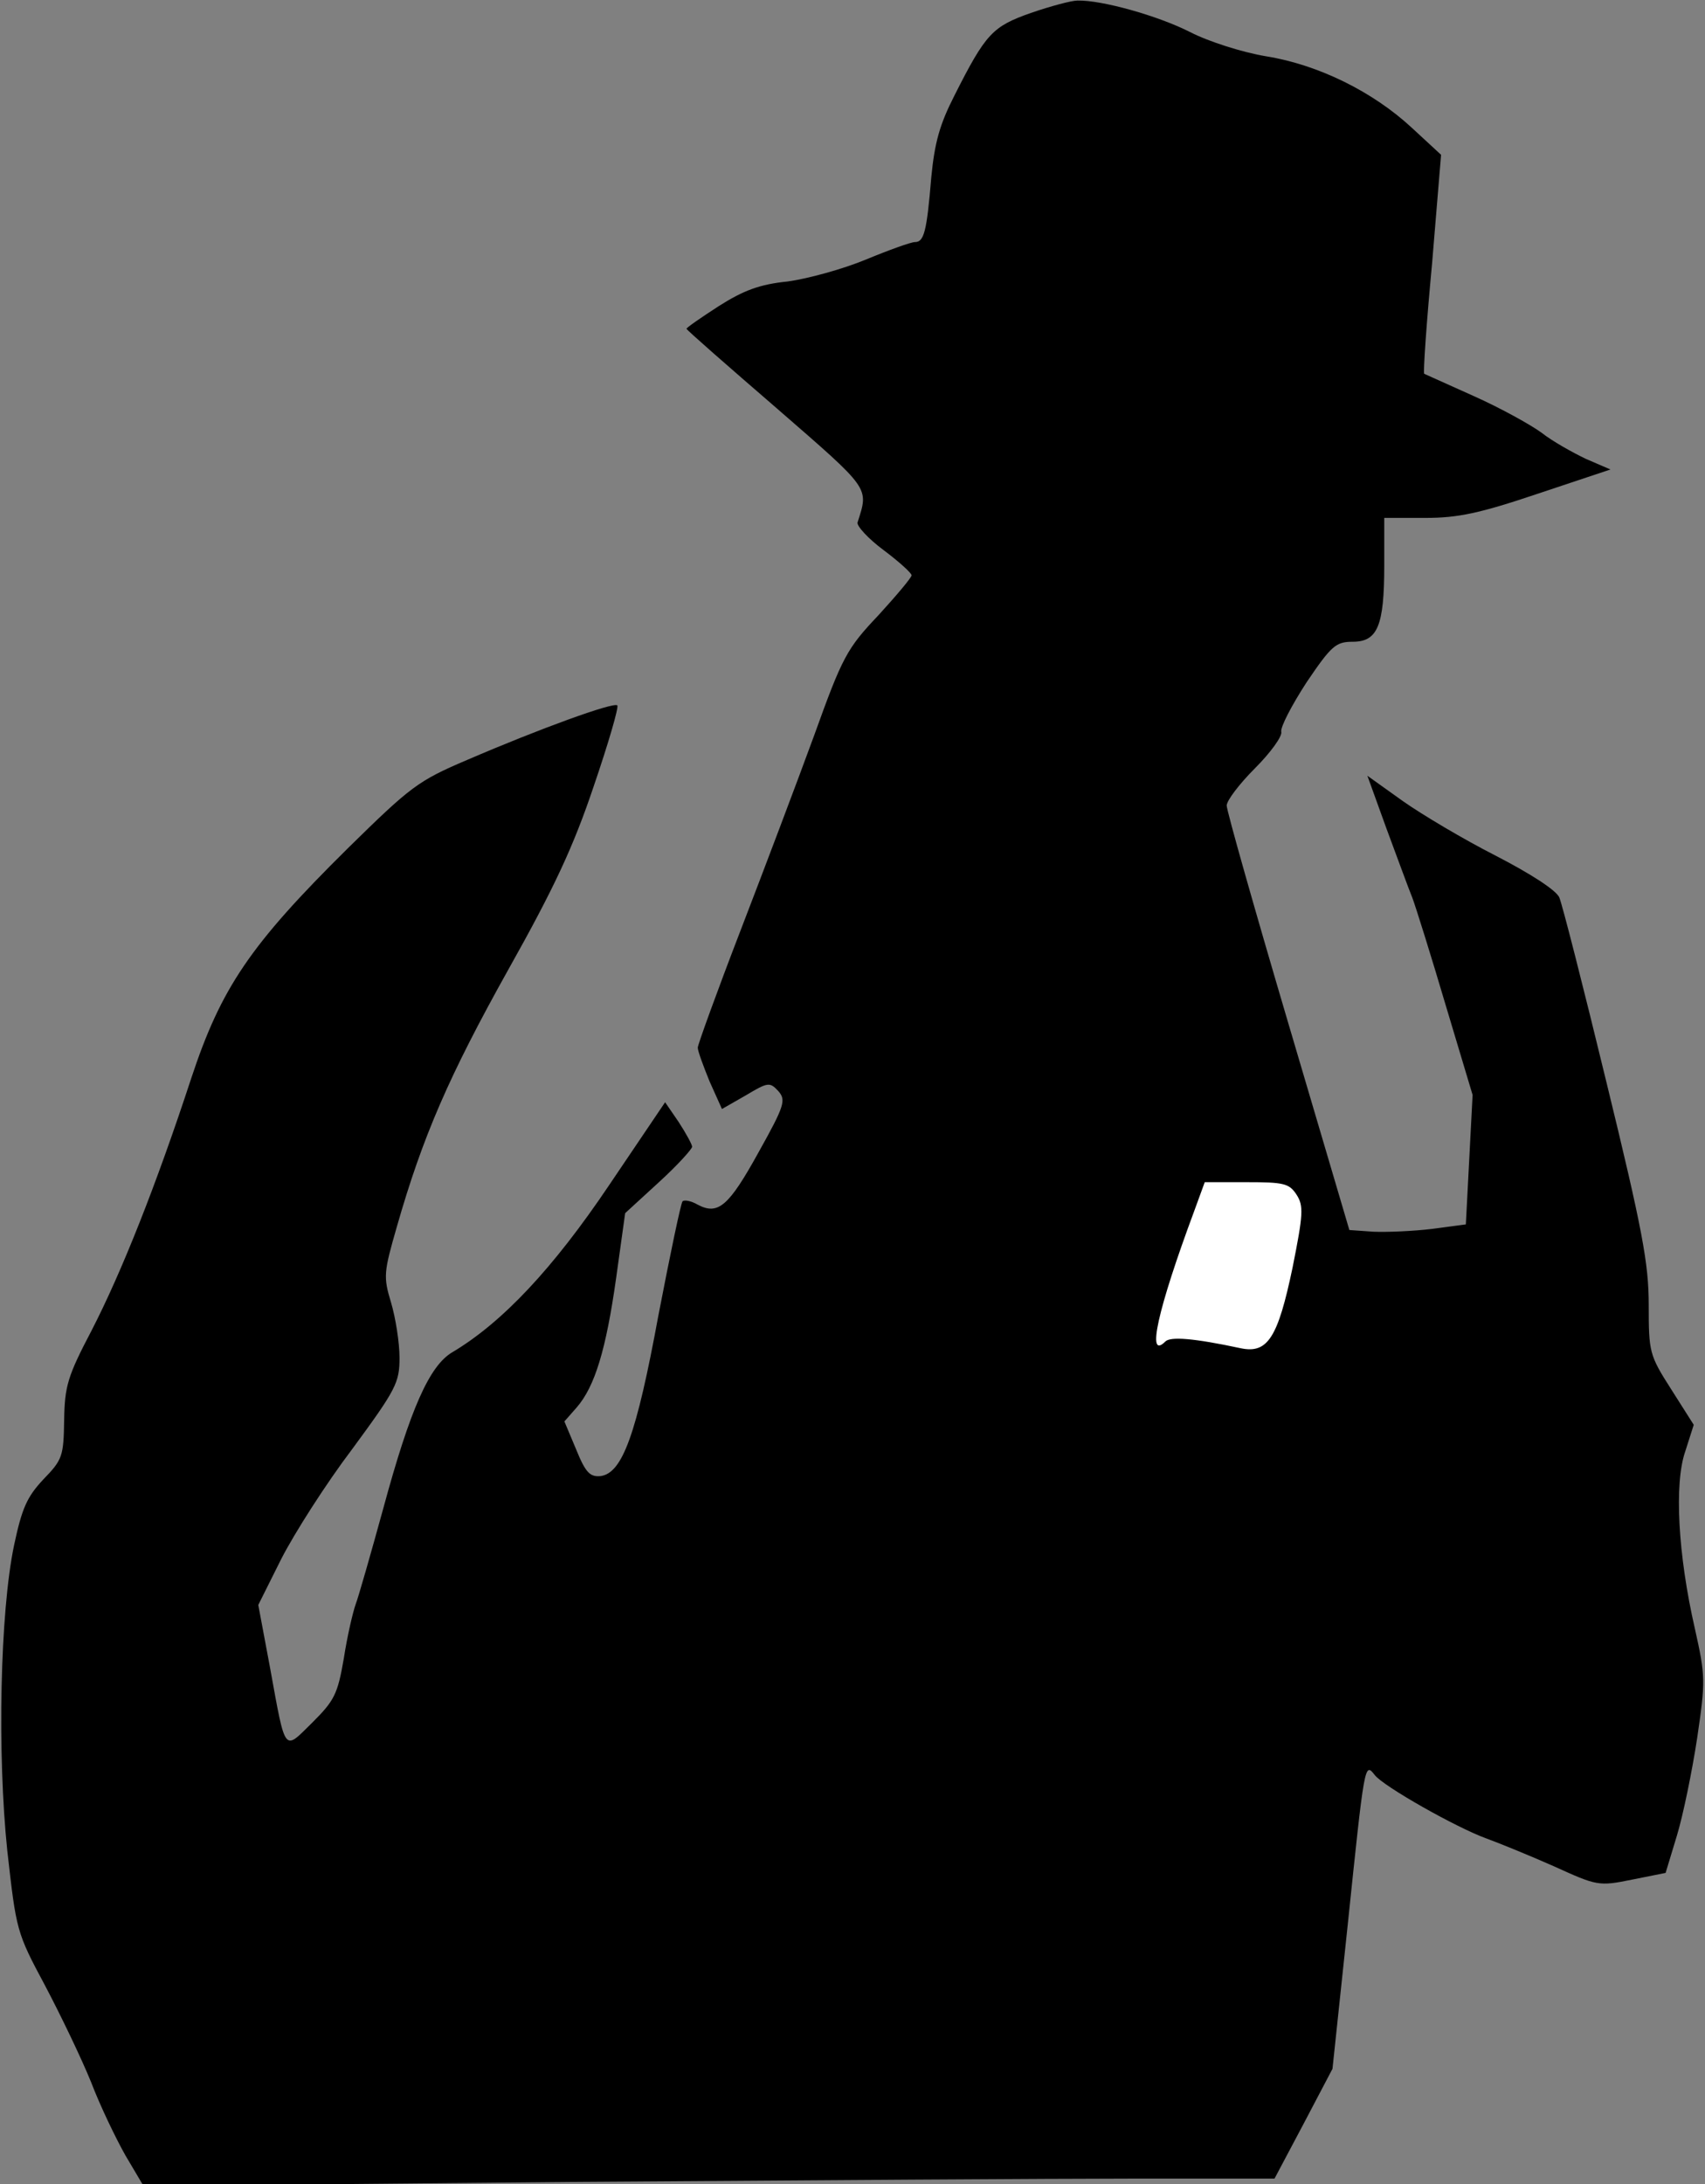<?xml version="1.0" standalone="no"?>
<!DOCTYPE svg PUBLIC "-//W3C//DTD SVG 20010904//EN"
 "http://www.w3.org/TR/2001/REC-SVG-20010904/DTD/svg10.dtd">
<svg version="1.0" xmlns="http://www.w3.org/2000/svg"
 width="303pt" height="388pt" viewBox="0 0 303 388"
 preserveAspectRatio="xMidYMid meet">
<rect x="0" y="0" width="303" height="388" fill="#808080" stroke="none"/>
<g transform="translate(0,388) scale(0.1,-0.1)"
fill="#000000" stroke="none">
<path fill="#000000" stroke="none" d="M1832 3857 c-68 -24 -80 -36 -136 -147
-26 -51 -35 -83 -41 -145 -8 -97 -13 -115 -29 -115 -7 0 -46 -14 -87 -31 -41
-17 -103 -34 -139 -39 -50 -5 -79 -16 -123 -44 -31 -20 -57 -38 -57 -40 0 -2
72 -65 160 -141 168 -146 164 -140 144 -203 -2 -6 19 -29 46 -49 28 -21 50
-41 50 -45 0 -4 -27 -36 -59 -71 -56 -59 -64 -74 -114 -213 -30 -82 -89 -238
-131 -347 -42 -109 -76 -203 -76 -208 0 -6 10 -33 21 -60 l22 -49 42 24 c40
24 43 24 58 8 14 -16 12 -25 -35 -109 -53 -96 -72 -112 -108 -93 -12 7 -24 9
-27 6 -3 -3 -22 -94 -43 -203 -39 -212 -64 -279 -102 -285 -19 -2 -27 5 -44
47 l-21 50 22 25 c32 37 52 102 70 230 l16 115 60 55 c33 30 59 59 59 63 0 4
-11 24 -24 44 l-24 35 -100 -148 c-99 -147 -189 -243 -278 -296 -41 -24 -75
-101 -123 -278 -22 -80 -44 -157 -49 -170 -5 -14 -15 -57 -21 -96 -11 -64 -17
-75 -56 -114 -51 -50 -47 -57 -75 97 l-21 112 41 82 c23 45 79 133 126 195 78
106 84 118 84 162 0 27 -7 71 -15 98 -14 46 -13 54 10 134 46 161 93 269 198
457 82 146 116 219 152 326 26 76 45 141 42 144 -7 6 -137 -41 -267 -97 -87
-37 -100 -47 -212 -157 -174 -172 -225 -248 -278 -408 -63 -192 -124 -345
-177 -448 -43 -82 -48 -99 -49 -160 -1 -64 -3 -70 -37 -105 -29 -31 -38 -51
-52 -117 -25 -119 -30 -371 -12 -543 16 -141 16 -144 67 -239 28 -53 65 -130
82 -172 16 -42 44 -100 61 -130 l32 -54 755 7 c415 3 868 6 1005 6 l250 0 52
98 51 97 27 255 c30 288 30 290 48 267 15 -20 146 -94 199 -113 22 -8 76 -30
119 -49 77 -35 80 -36 139 -24 l60 12 20 66 c11 36 27 114 36 173 15 102 15
110 -4 195 -30 131 -37 258 -17 315 l15 47 -40 63 c-39 61 -40 66 -40 150 0
73 -11 133 -75 395 -41 169 -79 318 -84 329 -6 13 -51 42 -113 74 -57 29 -131
73 -165 97 l-63 45 34 -94 c19 -51 39 -106 46 -123 6 -16 33 -102 59 -190 l48
-160 -6 -115 -6 -115 -60 -8 c-33 -4 -80 -6 -104 -5 l-43 3 -109 369 c-60 203
-109 376 -109 385 0 9 23 39 50 66 28 28 49 57 47 65 -2 8 19 48 45 88 44 65
52 72 82 72 44 0 56 28 56 135 l0 85 73 0 c58 0 96 8 200 43 l129 43 -44 19
c-23 11 -59 31 -78 46 -19 14 -73 44 -120 65 -47 21 -87 39 -89 40 -2 2 4 90
14 196 l16 193 -52 48 c-69 64 -166 112 -259 127 -42 7 -102 26 -135 43 -57
29 -157 57 -200 56 -11 0 -48 -10 -83 -22z"/>
<path fill="#ffffff" stroke="none" d="M2304 1758 c13 -20 12 -35 -7 -130 -26
-124 -44 -153 -92 -143 -84 18 -125 21 -134 12 -34 -34 -14 56 51 231 l19 52
74 0 c66 0 76 -2 89 -22z"/>
</g>
</svg>

